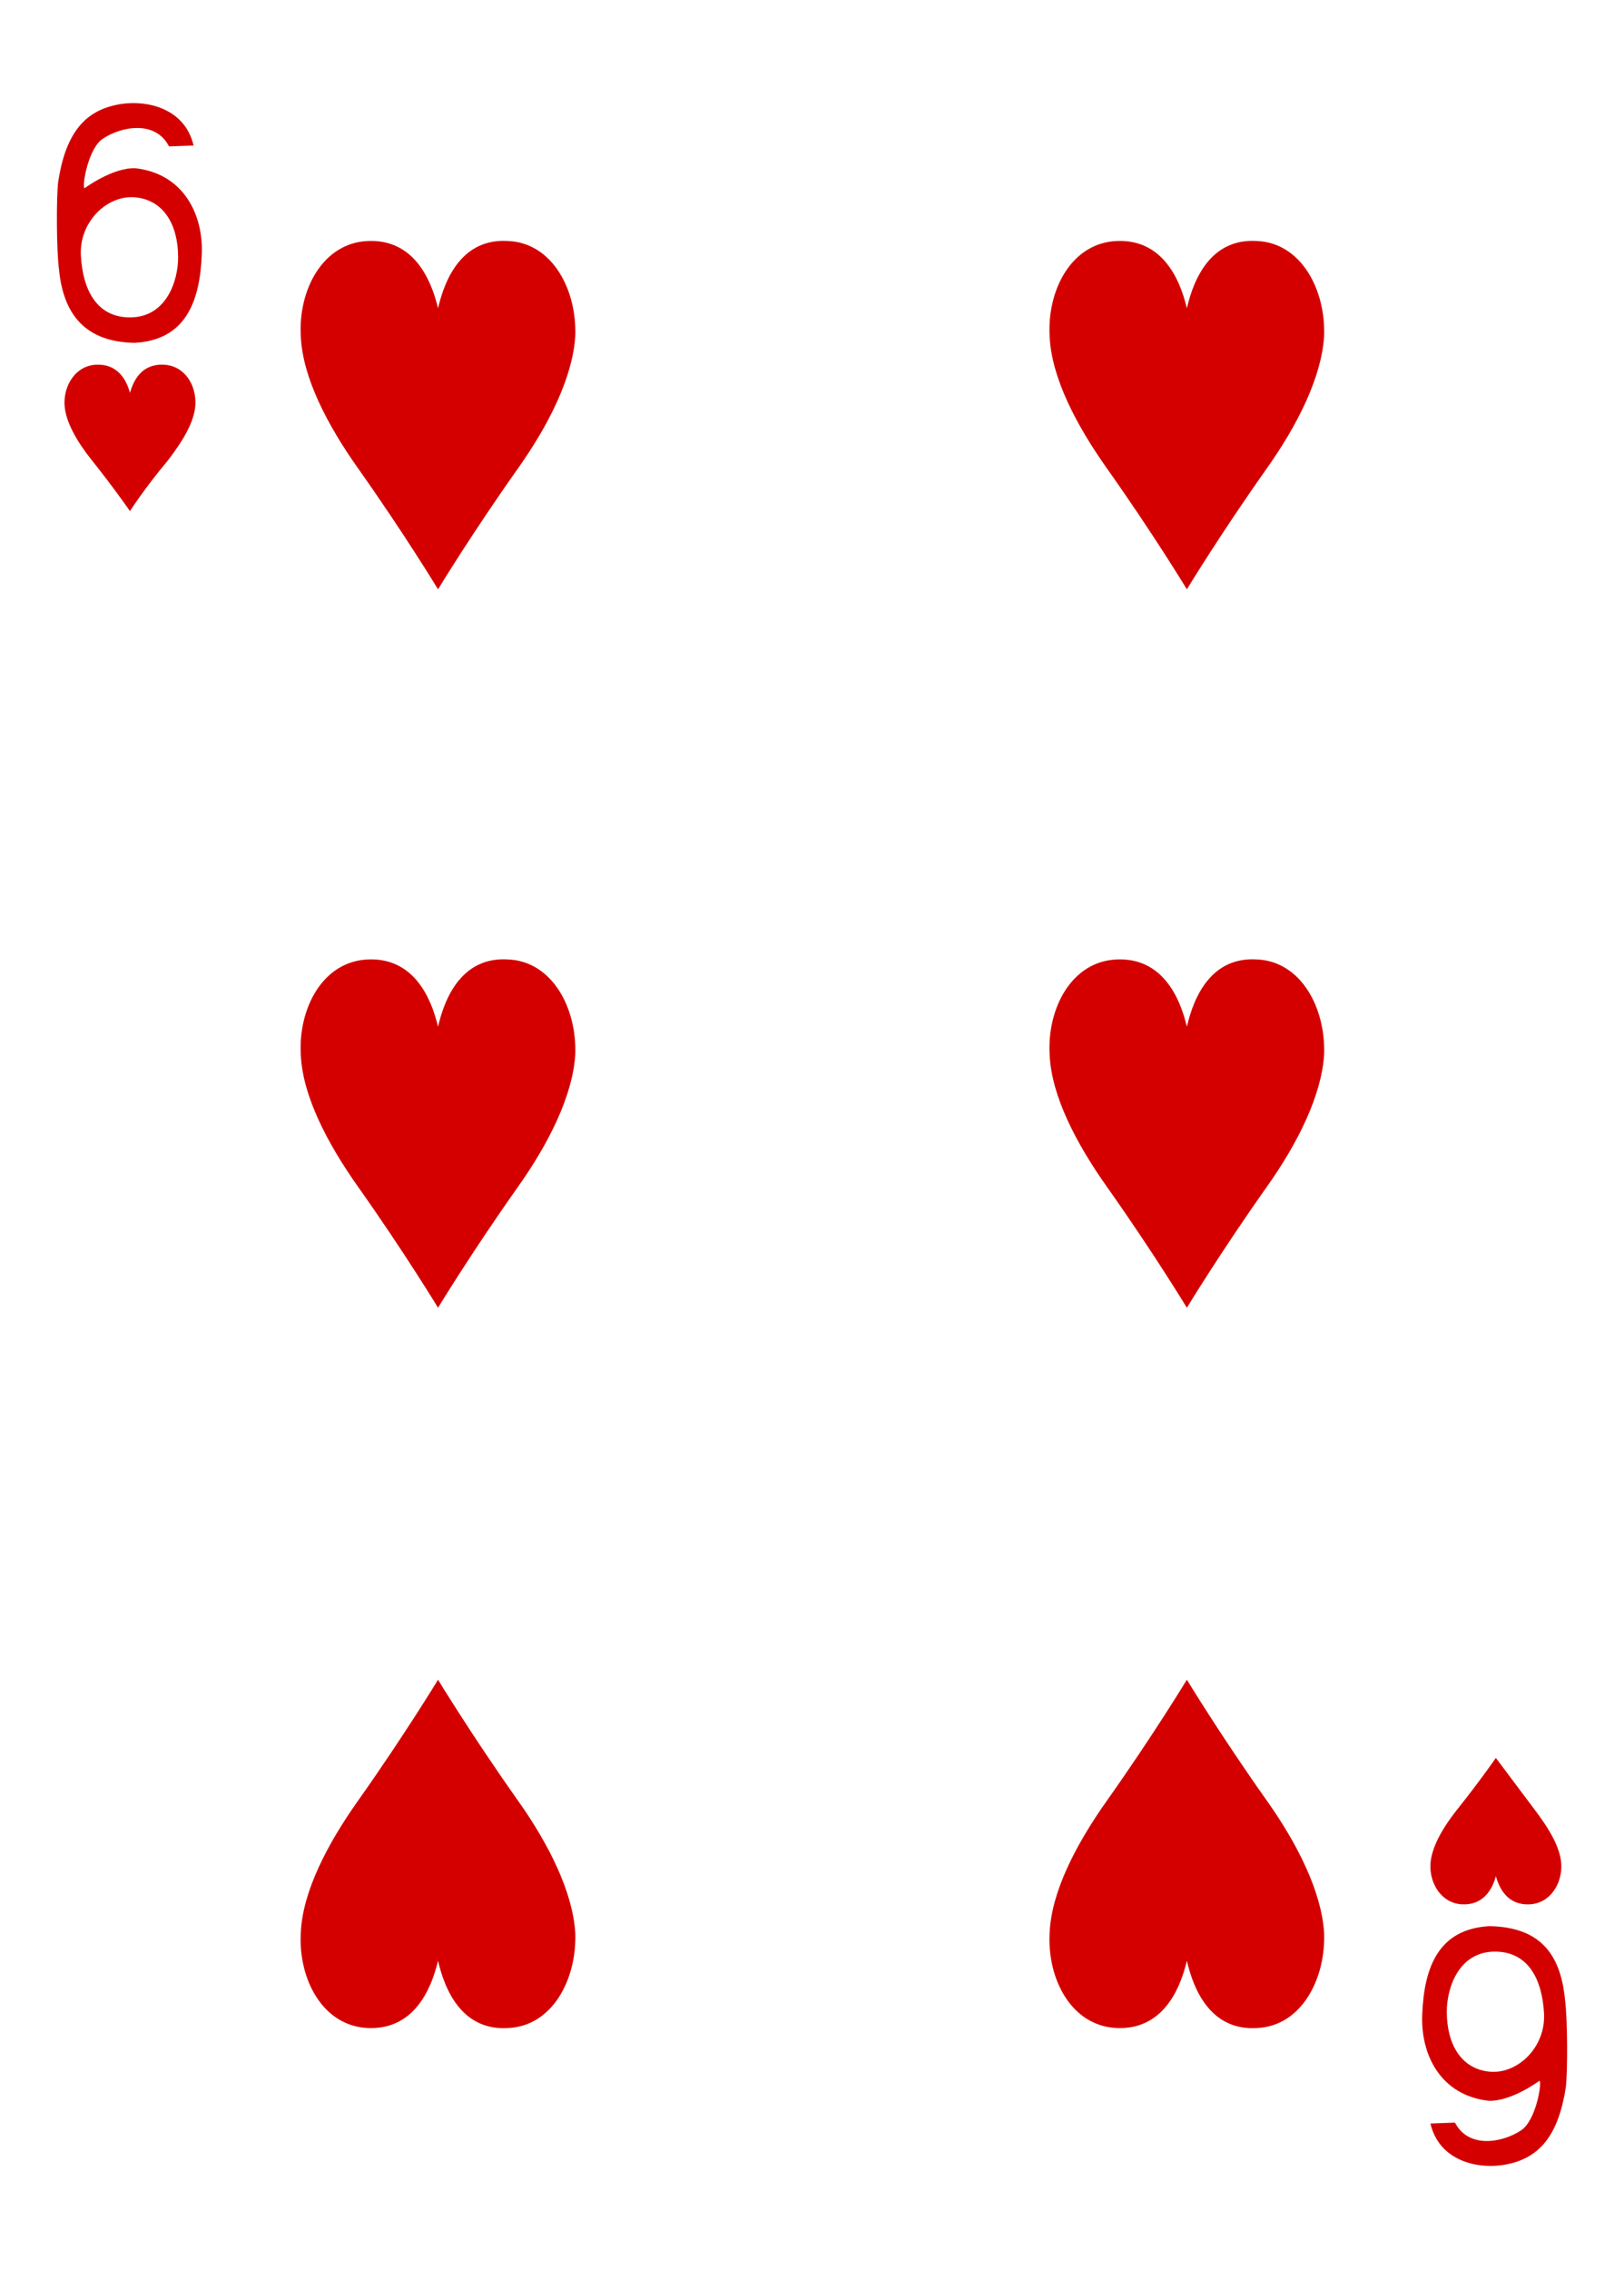 <?xml version="1.0" encoding="utf-8"?>
<!-- Generator: Adobe Illustrator 15.0.2, SVG Export Plug-In . SVG Version: 6.00 Build 0)  -->
<!DOCTYPE svg PUBLIC "-//W3C//DTD SVG 1.1//EN" "http://www.w3.org/Graphics/SVG/1.1/DTD/svg11.dtd">
<svg version="1.1" id="Layer_1" xmlns="http://www.w3.org/2000/svg" xmlns:xlink="http://www.w3.org/1999/xlink" x="0px" y="0px"
	 width="178.7px" height="249.6px" viewBox="0 0 178.7 249.6" enable-background="new 0 0 178.7 249.6" xml:space="preserve">
<path fill="#D40000" d="M14.3,56.2c0,0-1.8-2.6-4.2-5.6
	c-1.6-2-2.9-4.2-3-6.1c-0.1-2.1,1.2-4.3,3.5-4.4s3.3,1.6,3.7,3.1c0.4-1.4,1.3-3.2,3.7-3.1c2.3,0.1,3.6,2.2,3.5,4.4
	c-0.1,1.9-1.4,4-3,6.1C15.9,53.7,14.3,56.2,14.3,56.2z"/>
<path fill="#D40000" d="M164.6,193.3c0,0-1.8,2.6-4.2,5.6
	c-1.6,2-2.9,4.2-3,6.1c-0.1,2.1,1.2,4.3,3.5,4.4s3.3-1.6,3.7-3.1c0.4,1.4,1.3,3.2,3.7,3.1c2.3-0.1,3.6-2.3,3.5-4.4
	c-0.1-1.9-1.4-4-3-6.1C166.4,195.7,164.6,193.3,164.6,193.3z"/>
<path fill="#D40000" d="M48.2,64.8c0,0-3.7-6.1-8.8-13.3
	c-3.4-4.8-6.1-10-6.3-14.5c-0.3-5.1,2.4-10.3,7.4-10.5c4.9-0.2,6.9,4,7.7,7.4c0.8-3.5,2.8-7.7,7.7-7.4c4.9,0.2,7.6,5.4,7.4,10.5
	c-0.3,4.5-2.9,9.7-6.3,14.5C51.9,58.7,48.2,64.8,48.2,64.8z"/>
<path fill="#D40000" d="M130.6,143.8c0,0-3.7-6.1-8.8-13.3
	c-3.4-4.8-6.1-10-6.3-14.5c-0.3-5.1,2.4-10.3,7.4-10.5c4.9-0.2,6.9,4,7.7,7.4c0.8-3.5,2.8-7.7,7.7-7.4c4.9,0.2,7.6,5.4,7.4,10.5
	c-0.3,4.5-2.9,9.7-6.3,14.5C134.3,137.7,130.6,143.8,130.6,143.8z"/>
<path fill="#D40000" d="M130.6,64.8c0,0-3.7-6.1-8.8-13.3
	c-3.4-4.8-6.1-10-6.3-14.5c-0.3-5.1,2.4-10.3,7.4-10.5c4.9-0.2,6.9,4,7.7,7.4c0.8-3.5,2.8-7.7,7.7-7.4c4.9,0.2,7.6,5.4,7.4,10.5
	c-0.3,4.5-2.9,9.7-6.3,14.5C134.3,58.7,130.6,64.8,130.6,64.8z"/>
<path fill="#D40000" d="M48.2,143.8c0,0-3.7-6.1-8.8-13.3
	c-3.4-4.8-6.1-10-6.3-14.5c-0.3-5.1,2.4-10.3,7.4-10.5c4.9-0.2,6.9,4,7.7,7.4c0.8-3.5,2.8-7.7,7.7-7.4c4.9,0.2,7.6,5.4,7.4,10.5
	c-0.3,4.5-2.9,9.7-6.3,14.5C51.9,137.7,48.2,143.8,48.2,143.8z"/>
<path fill="#D40000" d="M130.6,184.7c0,0-3.7,6.1-8.8,13.3
	c-3.4,4.8-6.1,10-6.3,14.5c-0.3,5.1,2.4,10.3,7.4,10.5c4.9,0.2,6.9-4,7.7-7.4c0.8,3.5,2.8,7.7,7.7,7.4c4.9-0.2,7.6-5.4,7.4-10.5
	c-0.3-4.5-2.9-9.7-6.3-14.5C134.3,190.8,130.6,184.7,130.6,184.7z"/>
<path fill="#D40000" d="M48.2,184.7c0,0-3.7,6.1-8.8,13.3
	c-3.4,4.8-6.1,10-6.3,14.5c-0.3,5.1,2.4,10.3,7.4,10.5c4.9,0.2,6.9-4,7.7-7.4c0.8,3.5,2.8,7.7,7.7,7.4c4.9-0.2,7.6-5.4,7.4-10.5
	c-0.3-4.5-2.9-9.7-6.3-14.5C51.9,190.8,48.2,184.7,48.2,184.7z"/>
<path fill="#D40000" d="M6.5,29.7c-0.3-2.2-0.3-8-0.1-9.7c0.8-5.2,2.8-7.6,6.1-8.4
	c3.2-0.8,7.8,0.1,8.8,4.4l-2.7,0.1c-1.5-2.9-5.2-2.2-7.2-0.9c-1.7,1-2.4,5.3-2.1,5.5c0,0,3.1-2.3,5.6-2.2c5.3,0.6,7.5,5.1,7.3,9.5
	c-0.2,5.2-1.8,9.4-7.4,9.7C9.5,37.6,7,34.7,6.5,29.7L6.5,29.7L6.5,29.7z M19.6,28.3c0-3.6-1.6-6.3-4.7-6.6c-3.1-0.3-6.2,2.7-6,6.4
	s1.7,6.8,5.4,6.8C18.3,34.9,19.6,30.9,19.6,28.3L19.6,28.3L19.6,28.3z"/>
<path fill="#D40000" d="M172.2,219.8c0.3,2.2,0.3,8,0.1,9.7c-0.8,5.2-2.8,7.6-6.1,8.4
	c-3.2,0.8-7.8-0.1-8.8-4.4l2.7-0.1c1.5,2.9,5.2,2.2,7.2,0.9c1.7-1,2.4-5.3,2.1-5.5c0,0-3.1,2.3-5.6,2.2c-5.3-0.6-7.5-5.1-7.3-9.5
	c0.2-5.2,1.8-9.4,7.4-9.7C169.4,211.9,171.7,214.8,172.2,219.8L172.2,219.8L172.2,219.8z M159.2,221.2c0,3.6,1.6,6.3,4.7,6.6
	s6.2-2.7,6-6.4c-0.2-3.7-1.7-6.8-5.4-6.8C160.5,214.6,159.2,218.6,159.2,221.2L159.2,221.2L159.2,221.2z"/>
</svg>
